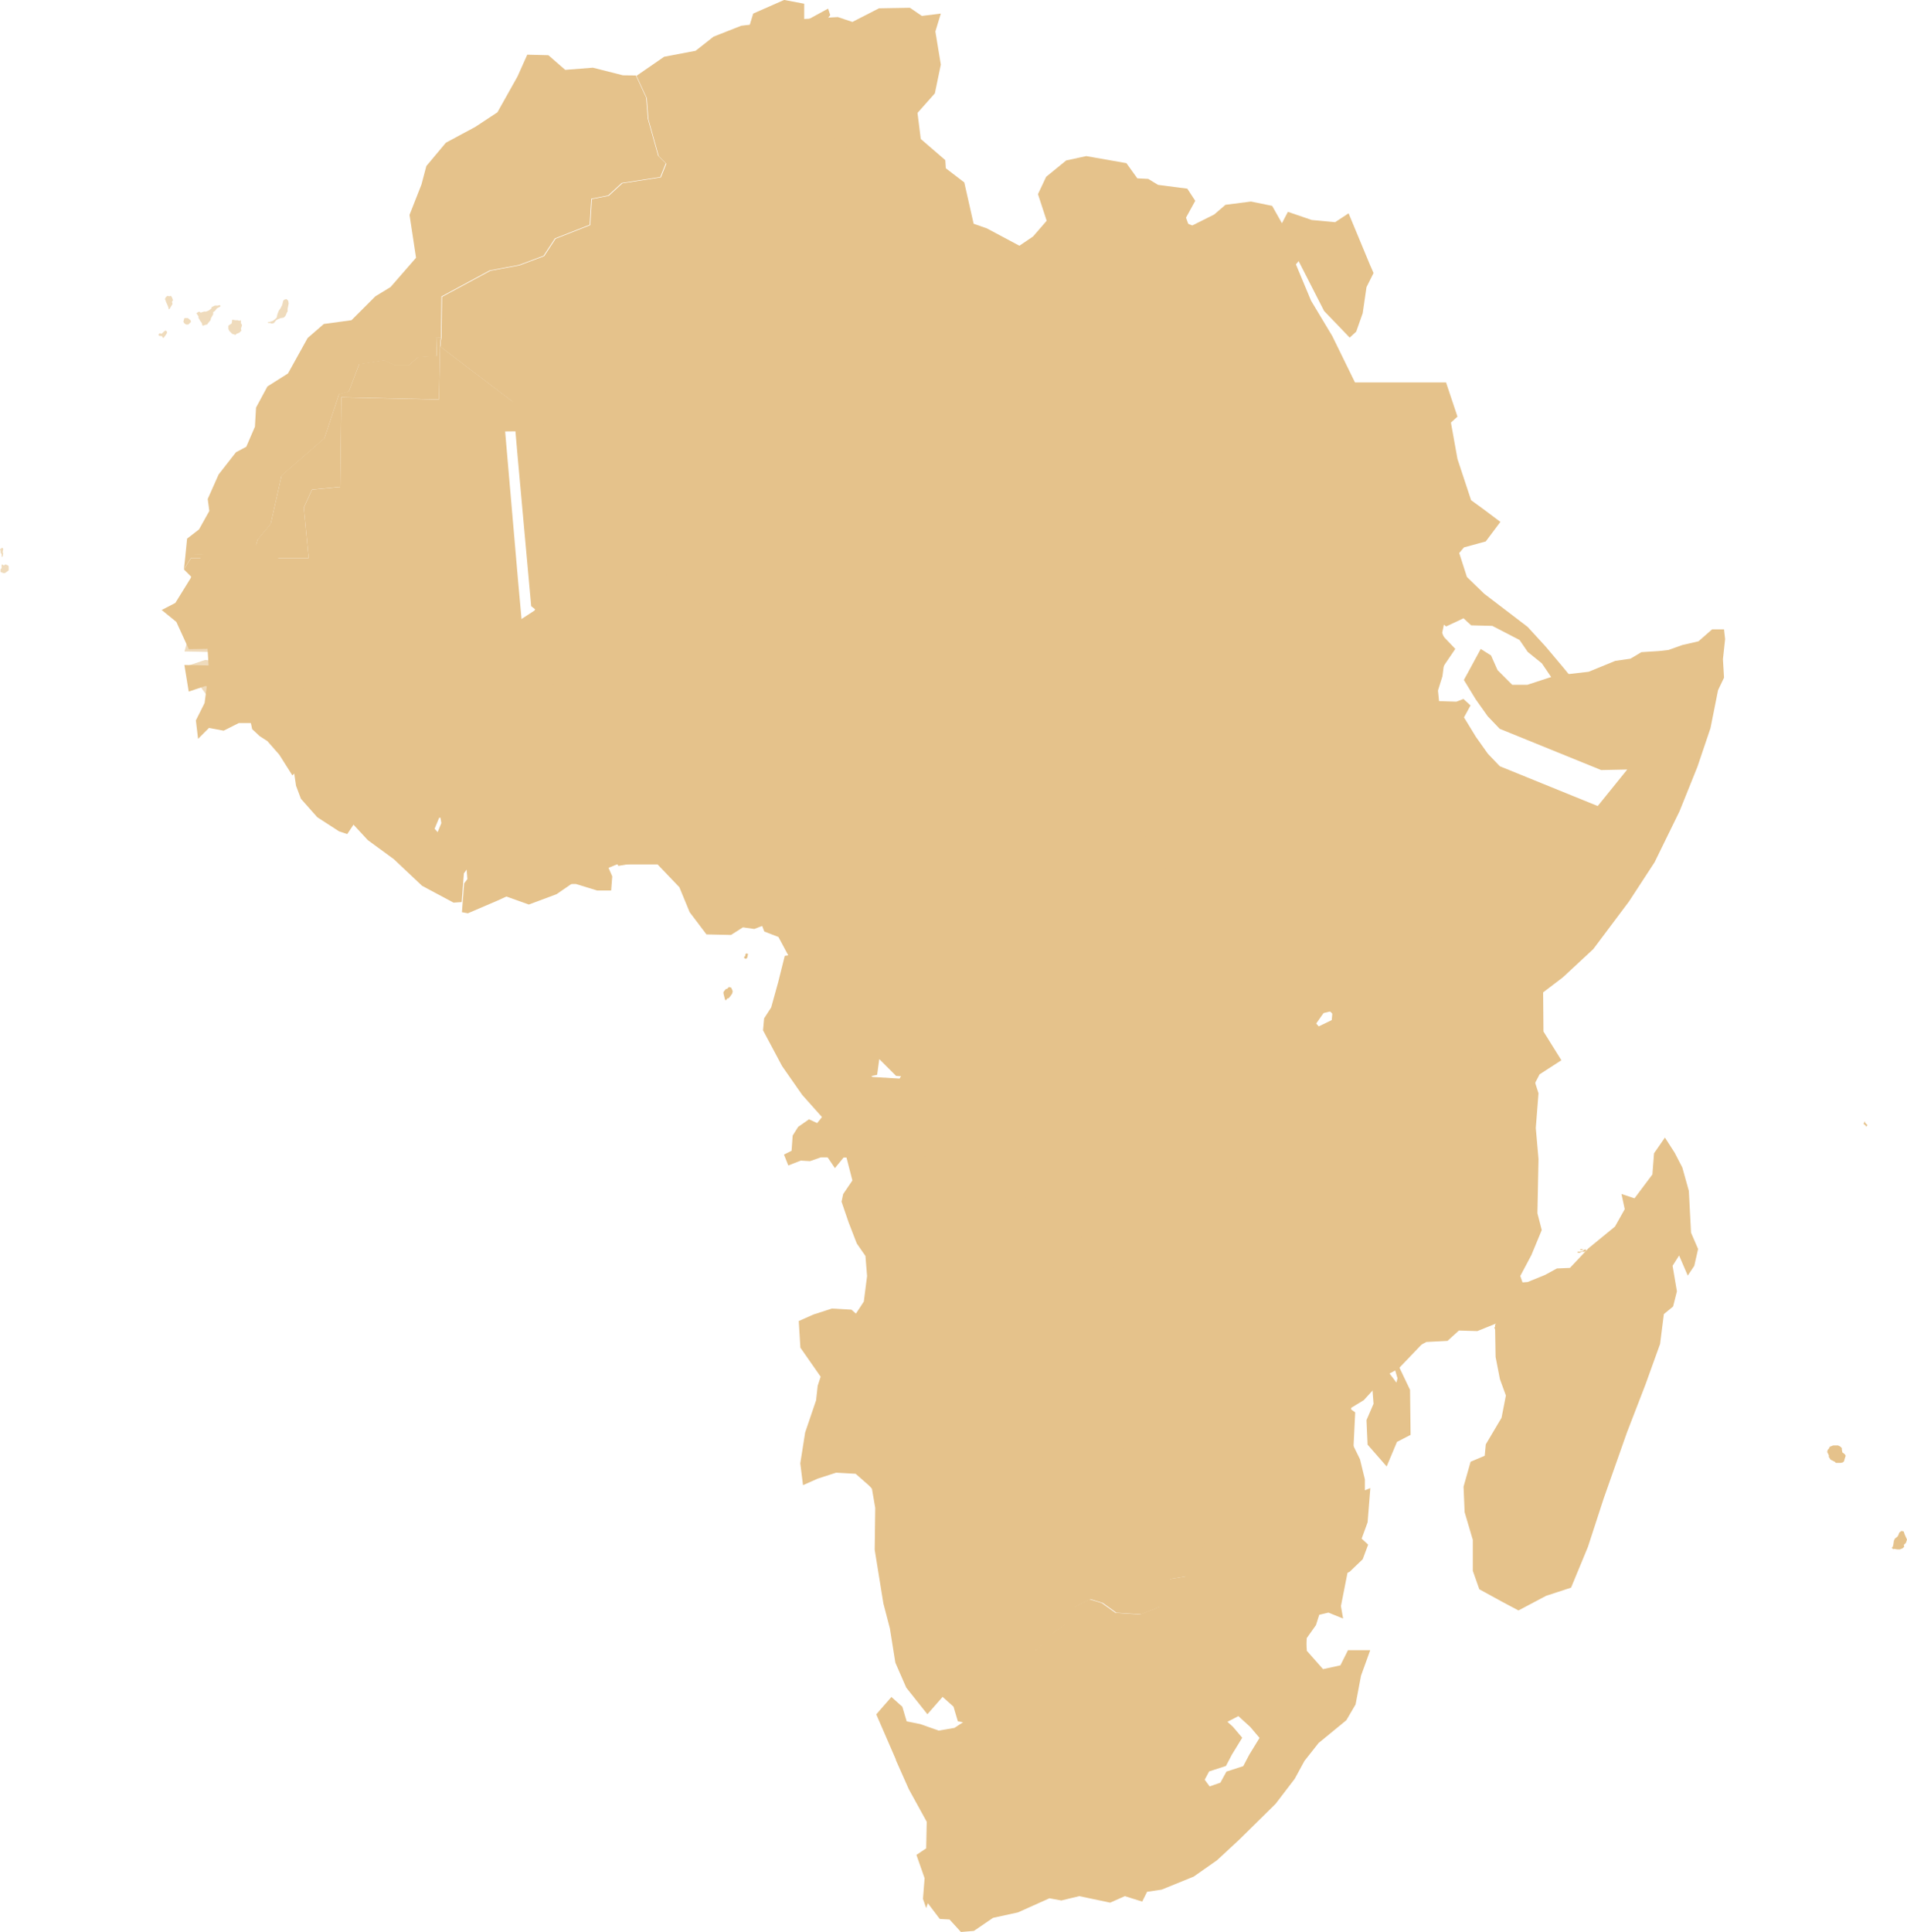 <svg xmlns="http://www.w3.org/2000/svg" width="69.978" height="70.863" viewBox="0 0 69.978 70.863">
  <g id="Group_128" data-name="Group 128" transform="translate(-275.084 -491.176)">
    <g id="Group_134" data-name="Group 134" transform="translate(275.084 491.176)">
      <path id="GM" d="M891.6,413.636l.159-.577,1.214-.02.259-.319.359-.02.438.319h.338l.378-.2.219.358-.5.3-.478-.04-.478-.259-.418.3h-.2l-.279.179Z" transform="translate(-884.83 -389.738)" fill="#efdbbc"/>
      <path id="GW" d="M895.745,420.76l-.02.438-.12.139.08.418-.179.159-.239.02-.3.2-.339-.02-.518.617-.577-.518-.478-.1-.259-.358.02-.2-.339-.259-.08-.279.6-.2.378.04.3-.159Z" transform="translate(-885.471 -396.607)" fill="#efdbbc"/>
      <path id="Path_350" data-name="Path 350" d="M857.819,397.64l.06-.04.1.04.02.04v.139l-.08.06-.06.04h-.06l-.1-.04v-.1l.04-.04v-.12l.02-.02Z" transform="translate(-857.68 -376.896)" fill="#efdbbc"/>
      <path id="Path_352" data-name="Path 352" d="M857.7,393.779l.02.02-.02.12-.04.02v-.1l-.04-.06v-.06l-.02-.06.08-.06.04.04-.02.119Z" transform="translate(-857.6 -373.509)" fill="#efdbbc"/>
      <path id="Path_490" data-name="Path 490" d="M887.119,323.08l-.06.1-.08.1-.06-.08h-.08l-.04-.04.04-.06.08.02.08-.08.06-.04.04.02Z" transform="translate(-880.986 -310.875)" fill="#efdbbc"/>
      <path id="Path_491" data-name="Path 491" d="M900.158,321.02v.1l.04.08-.04.139.02.06-.08.08-.1.04-.04.04-.12-.04-.1-.1-.04-.08v-.119l.119-.08.02-.1V321l.12.02h.079l.06.02Z" transform="translate(-891.318 -309.273)" fill="#efdbbc"/>
      <path id="Path_492" data-name="Path 492" d="M891.539,320.939h-.04l-.06-.04-.04-.06.02-.08.02-.06h.12l.1.08.02.06-.1.1Z" transform="translate(-884.67 -309.033)" fill="#efdbbc"/>
      <path id="Path_493" data-name="Path 493" d="M894.676,318.32v.04l-.12.06-.079.1-.06.04v.08l-.08.139-.02.08-.1.12-.02.04h-.04l-.12.04-.02-.02-.02-.08-.06-.08-.02-.04-.039-.06v-.06l-.08-.119.1-.06.06.04.12-.04h.079l.1-.04.1-.08v-.04l.12-.06h.12l.06-.02Z" transform="translate(-886.593 -307.111)" fill="#efdbbc"/>
      <path id="Path_494" data-name="Path 494" d="M907.279,318l-.06.08-.08.02-.06-.02H907v-.04h.06l.119-.04.08-.06.06-.06.02-.1.02-.06.04-.1.06-.08.06-.12.04-.159.04-.04.08-.02.06.06.02.1-.02.1-.02.1v.1l-.02.02-.06.139-.06.06-.119.02-.139.06Z" transform="translate(-897.165 -306.23)" fill="#efdbbc"/>
      <path id="Path_495" data-name="Path 495" d="M888.159,316.62l.06-.02.04.06.039.1-.039.06.02.08-.12.2-.02-.02-.02-.08-.079-.179-.02-.06-.02-.04.04-.08.06-.04Z" transform="translate(-881.948 -305.749)" fill="#efdbbc"/>
      <g id="Group_24" data-name="Group 24" transform="translate(5.933)">
        <path id="Path_209" data-name="Path 209" d="M1065.377,545.97l.12.4-.139.617.179.6-.179.478.079.438-2.33-.02-.159,4.082.717,1.035.717.8-2.071.518-2.687-.179-.757-.6-4.52.04-.159.1-.657-.577-.716-.04-.677.219-.537.239-.1-.8.179-1.135.4-1.175.06-.538.378-1.155.279-.518.657-.837.378-.577.12-.936-.06-.737-.318-.458-.3-.776-.259-.757.059-.279.339-.5-.318-1.234-.239-.856-.557-.816.12-.239.458-.179.339.02.4-.139,3.325.02.259.935.318.776.259.419.418.657.756-.1.358-.179.617.179.179-.318.3-.737.7-.06.06-.219h.577l-.1.458,1.354-.02.02.816.219.478-.179.777.079.8.359.478-.08,1.513.279-.12.477.04.7-.2Z" transform="translate(-1028.067 -499.638)" fill="#e5c28b"/>
        <path id="Path_210" data-name="Path 210" d="M1054.1,532.032l-.3-.956.458-.557.338-.219.419.438-.4.279-.2.319-.04.557Z" transform="translate(-1028.583 -489.515)" fill="#e5c28b"/>
        <path id="BI" d="M1151.616,519.588l-.119.02v-.06l-.4-1.214,0-.012-.018-.207-.279-.577.7.1.338-.737.617.08.06.5.239.3v.418l-.279.259-.458.677Z" transform="translate(-1110.996 -478.283)" fill="#e5c28b"/>
        <path id="BJ" d="M993.885,424.037l-.04.418.259.757-.219.518.119.338-.557.8-.339.4-.219.8.039.816-.06,2.051-.936.159-.279-.876.06-2.947-.239-.259-.04-.637-.4-.438-.338-.378.139-.677.4-.139.219-.558.558-.119.239-.378.378-.378h.4Z" transform="translate(-975.18 -399.329)" fill="#e5c28b"/>
        <path id="BF" d="M962.07,405.039l-.1.617.159.577.617.836.04.617,1.294.3-.02.876-.239.378-.557.119-.219.558-.4.139-.975-.02-.518-.1-.358.2-.5-.1-1.951.06-.039.737.159.956-.776-.319-.518.04-.4.319-.5-.259-.2-.438-.5-.279-.08-.737.319-.538-.04-.438.9-1.055.179-.876.3-.318.537.179.478-.259.159-.338.856-.558.219-.4,1.055-.537.618-.179.278.239Z" transform="translate(-945.497 -383.517)" fill="#e5c28b"/>
        <path id="BW" d="M1102.452,615.3l.378,1.015.219.239.319.737,1.215,1.394.458.139-.02.458.3.816.856.2.677.577-1.613.936-1.035.956-.4.856-.359.478-.6.1-.239.617-.12.4-.716.279-.9-.06-.5-.358-.458-.139-.558.279-.3.617-.538.378-.558.578-.8.139-.219-.458.12-.776-.6-1.214-.279-.2.12-3.723,1.1-.04.159-4.559.837-.04,1.732-.458.4.537.737-.5h.339l.637-.3Z" transform="translate(-1065.839 -566.277)" fill="#e5c28b"/>
        <path id="CF" d="M1078.772,433.525l.777.5.617.518.02.418.776.657.478.558.279.756.856.518.179.4-.358.139-.737-.02-.836-.139-.418.1-.179.318-.358.04-.438-.279-1.254.637-.518-.12-.159.1-.319.777-.856-.259-.816-.12-.717-.478-.936-.438-.6.418-.438.637-.1.9L1072,440l-.776-.219-.657.677-.6,1.195-.119-.378-.06-.577-.518-.418-.418-.657-.1-.458-.537-.677.1-.378-.119-.538.08-1,.279-.219.557-1.294.916-.1.2-.338.2.04.278.279,1.414-.478.478-.5.578-.458-.12-.438.318-.12,1.1.08,1.035-.6.8-1.394.557-.518.717-.219.139.537.657.8v.538l-.16.518.08.4.378.378.1.06Z" transform="translate(-1042.459 -405.662)" fill="#e5c28b"/>
        <path id="CI" d="M941.324,434.479l.5.279.2.438.5.259.4-.319.518-.04.777.319.3,1.832-.478,1.055-.3,1.453.478,1.1-.04.518h-.518l-.777-.239h-.737l-1.334.239-.776.358-1.115.478-.219-.04.08-1.055.12-.159-.04-.5-.478-.538-.358-.08-.319-.358.239-.577-.1-.617.04-.358h.179l.079-.557-.079-.259.1-.179.418-.139-.279-1.035-.258-.518.1-.438.219-.1.159-.119.3.2h.876l.2-.358.2.02.319-.139.179.538.258-.159Z" transform="translate(-927.685 -408.706)" fill="#e5c28b"/>
        <path id="CM" d="M1042.045,426.249l-.557,1.294-.279.219-.079,1,.12.538-.1.378.538.677.1.458.418.657.518.418.06.577.12.378-.08.677-.9-.3-.916-.339-1.414-.04-.14-.08-.677.159-.677-.159-.537.08-1.852-.02.179-1.016-.458-.856-.518-.2-.219-.577-.3-.179.02-.358.279-.916.538-1.234h.318l.677-.757.418-.02.636.538.777-.438.1-.537.259-.518.16-.637.6-.518.219-.9.239-.3.159-.657.279-.816.936-1,.059-.418.12-.239-.458-.5.04-.418.3-.06.458.816.1.836-.04.856.637,1.155h-.637l-.318.08-.518-.12-.239.6.677.757.5.219.159.518.358.876Z" transform="translate(-1012.8 -396.577)" fill="#e5c28b"/>
        <path id="CD" d="M1072.422,468.12l.7,1.055.518.159.3-.219.518.08.617-.259.279.538,1.016.856-.06,1.493.458.179-.378.438-.418.358-.438.657-.239.6-.06,1.015-.259.5-.02.956-.318.358-.04.757-.159.1-.12.717.279.578.02.2-.239,2.051.3.717-.2.537.359.916.677.7.139.7.318.339-.06.219-.179-.06-1.533.219-.3.159-.339.816.239.557-.219,1.513-.179,1.274.3.239.776.5.318-.239.04,1.374h-.857l-.438-.7-.4-.557-.856-.179-.239-.657-.7.4-.876-.179-.379-.577-.7-.119-.538.02-.06-.4-.378-.02-.517-.08-.7.2-.478-.04-.279.119.08-1.513-.358-.478-.08-.8.179-.776-.219-.478-.02-.816-1.354.02.1-.458h-.577l-.06.219-.7.06-.3.737-.179.319-.617-.179-.359.179-.756.1-.418-.657-.259-.418-.318-.776-.259-.936-3.325-.02-.4.139-.339-.02-.458.179-.159-.4.279-.139.04-.557.2-.319.4-.279.3.139.4-.5.617.02.06.358.418.219.677-.8.657-.617.279-.418-.02-1.055.5-1.234.518-.657.736-.617.14-.4.02-.478.179-.438-.059-.737.139-1.135.219-.8.339-.677.06-.777.1-.9.438-.637.6-.418.936.438.717.478.816.119.856.259.318-.776.159-.1.518.12,1.254-.637.438.279.358-.04.179-.319.418-.1.836.139.736.02.358-.139Z" transform="translate(-1032.451 -439.87)" fill="#e5c28b"/>
        <path id="CG" d="M1057.5,478.179l-.06.776-.339.677-.219.8-.139,1.135.06.737-.179.438-.02.478-.139.4-.737.617-.518.657-.5,1.234.02,1.055-.279.418-.657.617-.677.8-.418-.219-.06-.358-.617-.02-.4.5-.3-.139-.418-.438-.339.219-.458.558-.916-1.354.856-.717-.418-.836.4-.318.756-.159.08-.577.617.617,1,.06.339-.6.139-.856-.119-1-.538-.757.5-1.493-.279-.239-.836.1-.319-.657.08-.557,1.413.04.916.338.9.3.08-.677.6-1.195.657-.677.777.219Z" transform="translate(-1025.403 -446.27)" fill="#e5c28b"/>
        <path id="DZ" d="M957.077,263.719l-.2.657.2,1.215-.219,1.055-.637.717.12.956.9.776.02.3.677.518.518,2.29.378,1.135.08.6-.159,1.035.08.6-.119.7.119.8-.438.538.677.936.04.538.418.717.5-.239.9.6.5.8-3.743,2.449-3.185,2.509-1.553.557-1.235.139-.02-.816-.518-.219-.7-.359-.259-.6-3.723-2.787-3.7-2.787-4.082-3.106.02-.239.02-.08.02-1.513,1.772-.956,1.075-.2.9-.338.418-.637,1.274-.5.06-.956.617-.119.5-.458,1.414-.219.2-.5-.279-.279-.378-1.354-.06-.776-.378-.816,1.015-.7,1.155-.219.657-.518,1.015-.4,1.792-.219,1.752-.1.537.179.976-.5,1.135-.02.438.3Z" transform="translate(-928.486 -263.221)" fill="#e5c28b"/>
        <path id="EG" d="M1131.014,299.478l.777,1.872.139.319-.259.518-.139.956-.239.677-.239.219-.4-.418-.537-.557-.936-1.832-.1.12.557,1.334.777,1.294.975,1.991.458.7.4.717,1.075,1.413-.2.219.08.836,1.354,1.155.219.259h-13.12l-.2-4.719-.259-4.539-.4-1.035.219-.776-.2-.557.338-.617,1.433-.02,1.075.339,1.1.378.517.2.8-.4.418-.358.936-.12.776.159.359.637.219-.418.876.3.856.08Z" transform="translate(-1087.46 -291.653)" fill="#e5c28b"/>
        <path id="ER" d="M1197.985,393.069l-.338.319-.478-.119-.4-.418-.5-.737-.518-.418-.3-.438-1-.518-.777-.02-.279-.259-.638.3-.716-.577-.3.956-1.314-.279-.139-.5.4-1.891.06-.836.338-.4.8-.219.538-.717.717,1.473.378,1.175.637.617,1.592,1.215.657.717.637.757.359.438Z" transform="translate(-1145.623 -367.78)" fill="#e5c28b"/>
        <path id="ET" d="M1179.509,406.338l.777.02,1,.518.3.438.518.418.5.737.4.418-.378.557-.359.6.1.359.04.4.637.02.259-.1.259.239-.239.438.438.717.438.617.438.458,3.723,1.513.956-.02-3.106,3.843-1.453.06-1,.9-.717.02-.3.418h-.776l-.458-.438-1.035.538-.319.538-.757-.119-.259-.139-.259.04-.359-.02-1.433-1.075h-.8l-.378-.418-.02-.717-.578-.219-.7-1.394-.517-.3-.2-.518-.6-.617-.7-.1.378-.717.6-.04.159-.378-.04-1v-.159l.3-1.334.518-.358.1-.518.459-1,.657-.617.4-1.274.139-1.1,1.314.279.3-.956.717.577.637-.3Z" transform="translate(-1135.534 -385.083)" fill="#e5c28b"/>
        <path id="GA" d="M1041.038,486.98l-.08.558.319.657.836-.1.278.239-.5,1.493.537.756.12,1-.139.856-.339.6-1-.06-.617-.617-.079.577-.757.159-.4.318.418.836-.856.717-1.155-1.294-.737-1.055-.7-1.314.04-.438.259-.4.259-.936.239-.956.378-.06h1.633V486.98l.537-.08.677.159.677-.159Z" transform="translate(-1014.12 -453.51)" fill="#e5c28b"/>
        <path id="GH" d="M971.683,430.7l-.079.4.458.657v.936l.12,1,.279.478L972.2,435.3l.1.637.3.816.259.458-1.772.737-.637.438-1.016.378-1-.358.04-.518-.478-1.1.3-1.453.478-1.055-.3-1.832-.159-.956.04-.737,1.951-.06.5.1.359-.2Z" transform="translate(-955.963 -405.582)" fill="#e5c28b"/>
        <path id="GN" d="M905.082,421.179l.06.478h.179l.3-.179.179.04.319.339.478.1.3-.279.378-.179.259-.179.219.04.259.279.119.358.458.538-.219.318-.06.418.239-.119.14.139-.06.378.338.378-.219.1-.1.438.259.518.279,1.035-.418.139-.1.179.08.259-.08.558h-.179l-.319-.04-.219.518h-.319l-.219-.279.08-.518-.478-.776-.279.139-.259.04-.3.06.02-.458-.179-.339.04-.378-.239-.538-.318-.458h-.9l-.259.239-.318.04-.2.279-.12.338-.617.577-.478-.757-.438-.5-.279-.179-.279-.259-.12-.557-.159-.279-.338-.219.518-.617.338.02.3-.2.239-.02.179-.159-.08-.418.119-.139.02-.438.537.02.816.3.239-.02.08-.139.617.1Z" transform="translate(-898.292 -397.275)" fill="#e5c28b"/>
        <path id="GQ" d="M1041.33,487.22v1.533H1039.7l-.378.06-.219-.179.379-1.434Z" transform="translate(-1016.201 -452.955)" fill="#e5c28b"/>
        <path id="KE" d="M1187.459,468.531l-.975,1.433.04,4.659.657,1.055-.8.518-.279.538-.438.079-.159.916-.378.518-.219.836-.458.418-1.613-1.274-.059-.737-4.081-2.608.08-.936-.279-.5v-.06l.319-.518.557-.836.418-.936-.518-1.473-.139-.637-.538-.9.677-.757.757-.836.577.219.02.717.378.418h.8l1.433,1.075.359.02.259-.04.258.139.757.12.318-.538,1.035-.537.458.438h.777Z" transform="translate(-1135.819 -436.784)" fill="#e5c28b"/>
        <path id="LR" d="M924.985,448.095l-.04.358.1.617-.239.577.319.358.358.08.478.538.04.5-.12.159-.08,1.055-.3.02-1.155-.617-1.035-.976-.956-.7-.757-.816.279-.418.06-.378.518-.677.518-.6.259-.04.279-.139.478.776-.08.518.219.279h.318l.219-.518Z" transform="translate(-914.791 -419.245)" fill="#e5c28b"/>
        <path id="LY" d="M1054.524,291.091l-.339.617.2.557-.219.776.4,1.035.259,4.539.2,4.719.1,2.548h-1.274v.537l-4.5-2.449-4.48-2.449-1.095.7-.757.478-.637-.7-1.752-.558-.5-.8-.9-.6-.5.239-.418-.717-.04-.538-.677-.936.438-.538-.12-.8.12-.7-.08-.6.159-1.035-.079-.6-.379-1.135.518-.279.08-.557-.12-.518.717-.5.319-.418.518-.358.02-.976,1.274.438.458-.12.9.219,1.454.577.557,1.135.975.239,1.553.538,1.195.637.5-.339.5-.577-.319-.976.3-.637.737-.6.736-.159,1.473.259.4.557.4.02.359.219,1.075.139Z" transform="translate(-1016.597 -283.724)" fill="#e5c28b"/>
        <path id="LS" d="M1134.535,688.129l-.4.139-.737-1,.637-.8.617-.5.538-.279.438.4.339.4-.378.617-.219.418-.617.2Z" transform="translate(-1096.316 -622.741)" fill="#e5c28b"/>
        <path id="MA" d="M908.325,272.957l.378.816.06.776.378,1.354.279.279-.2.5-1.414.219-.5.458-.617.119-.06.956-1.274.5-.418.637-.9.338-1.075.2-1.772.956-.02,1.513H901l.02.677-.677.04-.358.3h-.5l-.4-.179-.916.139-.378,1-.359.1-.537,1.613-1.573,1.374-.4,1.772-.478.577-.139.458-2.489.1h-.02l.06-.6.438-.339.378-.677-.059-.438.4-.9.637-.816.378-.2.318-.737.04-.7.418-.776.756-.478.717-1.294.02-.02.577-.5,1.015-.139.876-.876.557-.339.936-1.075-.239-1.573.438-1.115.179-.677.717-.856,1.075-.577.816-.538.737-1.314.358-.8.776.02.617.537,1.016-.08,1.1.279Z" transform="translate(-890.924 -270.189)" fill="#e5c28b"/>
        <path id="MG" d="M1234.663,581.051l.08,1.533.259.6-.14.617-.239.358-.318-.737-.239.378.159.936-.14.557-.339.279-.139,1.095-.538,1.493-.677,1.752-.856,2.429-.577,1.772-.618,1.493-.916.3-1.015.537-.6-.319-.836-.458-.239-.677v-1.135l-.3-1.015-.04-.936.259-.916.518-.219.04-.418.578-.976.159-.816-.219-.6-.159-.816-.02-1.174.438-.717.2-.816.557-.04.637-.259.438-.239.478-.02.677-.717.976-.8.358-.637-.12-.557.478.159.657-.876.06-.776.4-.577.358.557.279.538Z" transform="translate(-1178.623 -537.365)" fill="#e5c28b"/>
        <path id="ML" d="M936.357,348.926l.02,2.947-.617.856-.08.8-1,.2-1.533.1-.4.458-.717.06h-.717l-.279-.239-.617.179-1.055.538-.219.4-.856.558-.159.338-.478.259-.537-.179-.3.319-.179.876-.9,1.055.039.438-.318.538.08.737-.478.2-.259.159-.179-.538-.318.139-.2-.02-.2.358h-.876l-.3-.2-.159.119-.339-.378.06-.378-.139-.139-.239.119.06-.418.219-.319-.458-.538-.12-.358-.259-.279-.219-.04-.259.179-.378.179-.3.279-.478-.1-.318-.339-.179-.04-.3.179h-.179l-.06-.478.06-.4-.1-.478-.4-.358-.219-.737-.04-.8.378-.239.2-.757.358-.02.776.358.637-.259.418.08.179-.279,4.48-.02.259-.9-.2-.159-.5-5.515-.478-5.515,1.692-.02,3.7,2.787,3.723,2.787.259.6.7.359.518.219.02.816Z" transform="translate(-911.908 -330.307)" fill="#e5c28b"/>
        <path id="MZ" d="M1157.971,589.085h-.816l-.06-.577-.119-.577-.08-.458.279-1.414-.219-.916-.438-1.792,1.235-1.453.338-.916.159-.12.179-.757-.159-.378.08-.956.259-.876.079-1.633-.557-.4-.537-.1-.219-.318-.518-.259-.935.02-.04-.478-.079-.916,3.424-1.055.637.617.3-.119.438.319.04.518-.259.6.04.9.7.8.378-.9.5-.259-.02-1.652-.438-.916-.379-.418h-.079l-.12-1.453.3-1.214.438-.04,1.334.359.3-.159.776-.04.418-.378.677.02,1.234-.5.916-.737.179.557-.1,1.274.1,1.135-.04,1.991.159.617-.379.916-.478.9-.736.8-1.055.478-1.294.617-1.314,1.374-.438.239-.836.916-.458.279-.159.916.478.976.179.736v.4l.2-.08-.1,1.254-.219.6.239.219-.2.537-.478.458-.936.418-1.374.7-.5.478.06.538.259.079Z" transform="translate(-1117.014 -528.555)" fill="#e5c28b"/>
        <path id="MR" d="M904.979,329.006l-1.692.02.478,5.515.5,5.515.2.159-.259.9-4.48.02-.179.279-.418-.08-.637.259-.776-.358-.359.02-.2.757-.378.239-.717-.876-.677-.956-.716-.338-.538-.358h-.617l-.557.279-.538-.1-.4.4-.08-.677.319-.637.159-1.195-.08-1.274-.119-.637.119-.637-.279-.6-.557-.557.258-.418h4.32l-.179-1.852.3-.657,1.035-.1.04-3.285,3.584.08.04-1.951Z" transform="translate(-890.684 -313.198)" fill="#e5c28b"/>
        <path id="MW" d="M1172.529,566.635h.079l.378.418.438.916.02,1.652-.5.259-.378.9-.7-.8-.04-.9.259-.6-.04-.518-.438-.319-.3.119-.637-.617-.578-.318.4-1.195.359-.438-.179-1.075.259-1.036.2-.339-.259-1.075-.518-.578,1.095.239.2.339-.02.159.359.816.04,1.533-.358.717.318.936-.04.557.239.378-.02.478.179.279.2-.318.379.5.039-.159-.2-.677-.219-.06Z" transform="translate(-1127.615 -516.984)" fill="#e5c28b"/>
        <path id="NA" d="M1064.782,611.337l.916-.279.717.06.438.3v.1l-.637.3h-.339l-.737.5-.4-.538-1.732.458-.836.04-.159,4.559-1.1.04-.12,3.723-.219,4.719-1,.657-.577.1-.677-.239-.5-.1-.159-.537-.4-.358-.558.637-.776-.976-.4-.916-.2-1.255-.239-.916-.319-1.971.02-1.533-.12-.7-.418-.538-.558-1.055-.557-1.533-.218-.8-.876-1.255-.06-.976.538-.239.677-.219.717.04.657.577.159-.1,4.52-.04.757.6,2.688.179Z" transform="translate(-1028.605 -562.594)" fill="#e5c28b"/>
        <path id="NE" d="M1004.048,351.877l.318,1.991.438.338.02.4.478.438-.239.558-.358,2.588-.039,1.672-1.394,1.195-.458,1.692.478.478v.816l.737.02-.119.617-.3.06-.04.418-.2.02-.776-1.394-.278-.06-.856.717-.876-.378-.6-.06-.318.179-.657-.04-.657.538-.578.04-1.354-.657-.537.3-.577-.02-.418-.478-1.115-.478-1.214.159-.279.259-.16.737-.318.518-.08,1.155-.856-.737h-.4l-.378.378.02-.876-1.295-.3-.04-.617-.617-.836-.159-.577.1-.617.717-.06.4-.458,1.533-.1,1-.2.079-.8.617-.856-.02-2.947,1.553-.558,3.186-2.509,3.743-2.449,1.752.558.637.7Z" transform="translate(-973.913 -338.292)" fill="#e5c28b"/>
        <path id="NG" d="M1014.462,414.572l.458.5-.119.239-.06.418-.936,1-.279.816-.159.657-.239.3-.219.9-.6.518-.159.637-.259.518-.1.538-.776.438-.637-.537-.418.02-.677.757h-.318l-.538,1.234-.278.916-1.175.458-.418-.06-.438.279-.9-.02-.617-.816-.378-.916-.8-.836H1001.6l.06-2.051-.04-.816.219-.8.339-.4.557-.8-.119-.339.219-.518-.259-.757.04-.418.08-1.155.319-.518.159-.737.279-.259,1.215-.159,1.115.478.418.478.578.02.538-.3,1.354.657.577-.04.657-.538.657.04.318-.179.6.06.876.378.857-.717.278.06.777,1.394Z" transform="translate(-985.227 -390.82)" fill="#e5c28b"/>
        <path id="RW" d="M1152.393,509.1l.438.717-.06.757-.318.159-.617-.08-.338.737-.7-.1.12-.717.159-.1.04-.757.319-.358.278.139Z" transform="translate(-1111.008 -471.611)" fill="#e5c28b"/>
        <path id="EH" d="M900.938,324.3l-.02.08-.02.239-.04,1.951-3.584-.08-.04,3.285-1.035.1-.3.657.179,1.852h-4.32l-.259.418.06-.538h.02l2.489-.1.139-.458.478-.577.4-1.772,1.573-1.374.538-1.613.358-.1.379-1,.915-.139.4.179h.5l.358-.3.677-.04-.02-.677Z" transform="translate(-890.684 -311.916)" fill="#e5c28b"/>
        <path id="SD" d="M1126.047,370.276l-.139,1.1-.4,1.274-.657.617-.458,1-.1.518-.518.358-.3,1.334v.159l-.159-.04.02-.637-.159-.438-.577-.5-.179-.916.12-.956-.518-.079-.08.279-.677.08.3.359.1.777-.6.7-.537.916-.577.139-.956-.737-.418.259-.1.358-.577.259-.04.259h-1.115l-.159-.259-.817-.06-.4.219-.318-.1-.578-.756-.2-.339-.816.179-.3.577-.259,1.155-.4.239-.339.139-.1-.06-.379-.378-.08-.4.16-.518v-.538l-.657-.8-.139-.538v-.318l-.418-.378-.02-.737-.259-.5-.378.08.1-.478.279-.518-.139-.537.358-.4-.239-.3.259-.777.5-.956.956.1-.219-5.077v-.538h1.275l-.1-2.548h13.12l.419,1.254-.24.219.24,1.334.5,1.513.438.318.637.478-.537.717-.8.219-.338.4-.06.836-.4,1.891Z" transform="translate(-1078.91 -346.569)" fill="#e5c28b"/>
        <path id="SS" d="M1132.609,426.764l.04,1-.159.378-.6.04-.378.717.7.1.6.617.2.518.517.3.7,1.394-.756.836-.677.757-.7.6h-.8l-.9.3-.717-.3-.458.358-1.015-.856-.279-.537-.617.259-.518-.08-.3.219-.518-.159-.7-1.055-.179-.4-.856-.518-.278-.757-.478-.558-.776-.657-.02-.418-.617-.518-.776-.5.339-.139.4-.239.259-1.155.3-.577.816-.179.2.338.578.757.318.1.4-.219.816.06.159.259h1.115l.04-.259.578-.259.1-.358.419-.259.956.737.577-.139.538-.916.6-.7-.1-.776-.3-.358.677-.08.08-.279.518.08-.12.956.179.916.577.5.159.438-.02.637Z" transform="translate(-1087.692 -399.583)" fill="#e5c28b"/>
        <path id="SN" d="M893.492,397.829l.04.8.219.737.4.359.1.478-.06.4-.159.08-.617-.1-.08.139-.239.02-.816-.3-.538-.02-2.071-.06-.3.159-.379-.04-.6.2-.159-.976,1.016.02.279-.179h.2l.418-.3.478.259.478.04.5-.3-.219-.358-.378.2h-.339l-.438-.319-.359.02-.259.318-1.214.02-.458-1-.537-.438.5-.259.557-.9.279-.657.4-.4.537.1.558-.279h.617l.537.358.717.338.677.956Z" transform="translate(-887.4 -375.311)" fill="#e5c28b"/>
        <path id="SL" d="M914.885,439.41l-.518.6-.518.677-.06.378-.279.418-.3-.1-.8-.518-.6-.677-.179-.478-.139-.936.617-.577.12-.338.2-.279.318-.04.259-.239h.9l.319.458.239.538-.04.378.179.338-.019.458Z" transform="translate(-906.701 -410.886)" fill="#e5c28b"/>
        <path id="SZ" d="M1156.253,666.819l.12.577.06.577-.278.558-.637.139-.617-.7.02-.438.338-.478.119-.379.339-.08Z" transform="translate(-1114.411 -607.444)" fill="#e5c28b"/>
        <path id="TD" d="M1073.708,356.4l.219,5.077-.955-.1-.5.956-.259.776.239.3-.359.4.139.538-.278.518-.1.478.378-.08.259.5.02.737.418.378v.319l-.717.219-.557.518-.8,1.394-1.035.6-1.1-.08-.318.12.119.438-.578.458-.478.5-1.413.478-.279-.279-.2-.04-.2.339-.916.1.16-.358-.358-.876-.16-.518-.5-.219-.677-.757.239-.6.518.119.319-.08h.637l-.637-1.155.04-.856-.1-.836-.458-.816.119-.617-.737-.02v-.816l-.478-.478.458-1.692,1.394-1.195.04-1.672.358-2.588.239-.557-.478-.438-.02-.4-.438-.339-.319-1.991,1.1-.7,4.48,2.449,4.5,2.449Z" transform="translate(-1037.068 -339.001)" fill="#e5c28b"/>
        <path id="TG" d="M987.155,431.12l-.139.677.339.378.4.438.039.637.239.259-.06,2.947.279.876-.9.279-.259-.458-.3-.816-.1-.637.259-1.135-.279-.478-.12-1v-.936l-.458-.657.08-.4Z" transform="translate(-971.197 -405.843)" fill="#e5c28b"/>
        <path id="TN" d="M1030.981,267.476l-.02.975-.518.358-.319.418-.716.5.12.518-.08.557-.518.279-.517-2.29-.677-.518-.02-.3-.9-.776-.12-.956.637-.717.219-1.055-.2-1.214.2-.657,1.135-.5.737.139v.657l.876-.478.079.239-.5.637.02.577.378.319-.1,1.115-.7.637.239.7.557.02.279.617Z" transform="translate(-1005.846 -262.1)" fill="#e5c28b"/>
        <path id="TZ" d="M1156.589,508.32l-.04.777-.219.9.318.5.5-.3.657-.079.139.159.657-.318-.458-.438.379-.577.557-.577,4.082,2.608.06.737,1.613,1.274-.557,1.593.06.717.7.458.039.339-.338.776.06.378-.079.617.358.8.438,1.274.4.279-.916.737-1.234.5-.677-.02-.418.379-.776.04-.3.159-1.334-.358-.438.04.02-.02-.359-.478-.06-1.354-.578-.677-.079.239-.2-.338-1.1-.239-.637-.378-.717-.219-.438-.219-.06-.04-.537-1.314-.08-.776-.9-.876.278-.478-.219-.518.04-.538-.2-.179.06-.557.12-.02.4-.458.458-.677.279-.259v-.418l-.239-.3-.06-.5.318-.159.06-.757-.438-.717.4-.159Z" transform="translate(-1115.486 -472.624)" fill="#e5c28b"/>
        <path id="UG" d="M1158.977,474.5l.538.9.139.637.518,1.473-.418.936-.557.836-.319.518v.06l-.04-.08-.6-.259-.478.318-.717.179-.518.737.06.5-1.235-.02-.4.159-.677.4-.279-.139.02-.956.259-.5.059-1.015.239-.6.438-.657.418-.358.378-.438-.458-.179.06-1.493.458-.358.718.3.9-.3h.8Z" transform="translate(-1114.409 -442.853)" fill="#e5c28b"/>
        <path id="ZM" d="M1119.572,555.118l.06.04.438.219.717.219.637.378.518.577.259,1.075-.2.338-.258,1.035.179,1.075-.358.438-.4,1.195.578.318-3.425,1.055.079.916-.856.179-.657.5-.159.438-.4.119-1.016,1.035-.637.836-.378.02-.358-.139-1.234-.139-.2-.1v-.1l-.438-.3-.717-.06-.916.279-.717-.8-.717-1.035.159-4.082,2.329.02-.079-.438.179-.478-.179-.6.139-.617-.119-.4.378.02.06.4.538-.02.7.12.378.577.876.179.7-.4.239.657.856.179.4.558.438.7h.856l-.04-1.374-.319.239-.777-.5-.3-.239.18-1.274.219-1.513-.239-.557.338-.816.3-.159,1.533-.219.179.06-.06.279.378.1.239.259.2-.06Z" transform="translate(-1077.208 -512.047)" fill="#e5c28b"/>
        <path id="ZW" d="M1133.932,610.021l-.577-.14-.378.16-.538-.219H1132l-.677-.578-.856-.2-.3-.816.02-.458-.458-.139-1.215-1.394-.318-.737-.219-.239-.378-1.015,1.235.139.358.139.378-.02.638-.836,1.015-1.035.4-.12.159-.438.657-.5.856-.179.04.478.936-.02.517.259.219.319.537.1.558.4-.08,1.633-.259.876-.08.956.16.378-.179.757-.159.12-.339.916-1.235,1.454Z" transform="translate(-1092.305 -551.121)" fill="#e5c28b"/>
        <path id="SO" d="M1219.3,442.121l-.657-1.055-.04-4.659.976-1.434.3-.418.717-.02,1-.9,1.453-.06,3.106-3.843-.956.02-3.723-1.513-.439-.458-.438-.617-.438-.717.239-.438.379-.7.378.239.239.538.538.538h.557l1.036-.339,1.214-.139.976-.4.557-.08.4-.239.637-.04.358-.04.5-.179.6-.139.5-.438h.438l.04.358-.08.737.04.677-.219.458-.278,1.394-.478,1.414-.657,1.633-.916,1.872-.936,1.434-1.314,1.752-1.115,1.035-1.672,1.274-1.055.956-1.234,1.553-.259.677Z" transform="translate(-1172.376 -401.503)" fill="#e5c28b"/>
        <path id="ZA" d="M1092.365,643.9l.438,1.792.219.916-.279,1.413.08.458-.538-.219-.338.08-.12.378-.339.478-.02.438.618.7.637-.139.279-.557h.816l-.338.936-.2,1.055-.338.578-.8.657-.219.179-.518.657-.358.657-.7.916-1.334,1.314-.816.757-.856.6-1.175.478-.537.08-.179.359-.637-.2-.537.239-1.135-.239-.657.159-.438-.08-1.155.518-.915.2-.7.478-.478.04-.418-.458-.358-.02-.438-.577-.06.179-.119-.339.06-.757-.3-.856.358-.239.02-.976-.657-1.194-.478-1.075v-.02l-.717-1.652.557-.637.4.358.159.537.5.1.677.239.577-.1,1-.657.219-4.719.279.2.6,1.215-.12.776.219.458.8-.139.557-.578.537-.378.3-.617.557-.279.458.139.5.358.9.06.717-.279.12-.4.239-.617.6-.1.358-.478.4-.856,1.035-.956,1.612-.936h.439l.537.219.379-.159.577.14Zm-4.042,10.592.219-.4.617-.2.219-.418.378-.617-.338-.4-.438-.4-.538.279-.617.5-.637.8.737,1,.4-.139Z" transform="translate(-1049.47 -589.103)" fill="#e5c28b"/>
        <path id="Path_343" data-name="Path 343" d="M1232.319,580.659l-.179-.02-.04-.08v-.06l.1.02.139.1Z" transform="translate(-1183.188 -531.825)" fill="#e5c28b"/>
        <path id="Path_344" data-name="Path 344" d="M1235.7,579.32l.04.2v.139l-.02.04-.04-.06-.08-.06-.02-.04-.06-.02-.12-.08.02-.02.1.04.06-.02.04-.08v-.04l.06-.02Z" transform="translate(-1185.831 -530.847)" fill="#e5c28b"/>
        <path id="Path_345" data-name="Path 345" d="M1230.159,575.517l-.1-.08-.06-.02-.06-.04-.04-.119.02-.06v-.04l.039-.239-.02-.02.04-.079.1-.02.04.06-.04.239.02.06.04.08.02.1.04.12Z" transform="translate(-1181.426 -527.084)" fill="#e5c28b"/>
        <path id="Path_391" data-name="Path 391" d="M1305.778,630.239l.08.179-.04.119-.08.08.02.06-.06.06-.1.04h-.1l-.12-.02-.02.02-.06-.06.04-.04.02-.08.02-.139.039-.079.1-.08.02-.04.04-.1.08-.06.079.02Z" transform="translate(-1241.813 -573.939)" fill="#e5c28b"/>
        <path id="Path_452" data-name="Path 452" d="M1023.18,499.618h-.04l-.04.06h-.04l-.02-.079-.04-.159v-.06l.079-.1.06-.02.059-.06.08.02.04.08.02.06-.02.079-.04.06-.06.08Z" transform="translate(-1002.384 -462.992)" fill="#e5c28b"/>
        <path id="Path_453" data-name="Path 453" d="M1028.019,491.02l-.02.06-.04.02-.06-.02v-.06l.04-.02v-.06l.04-.04.059.02Z" transform="translate(-1006.522 -455.927)" fill="#e5c28b"/>
        <path id="Path_454" data-name="Path 454" d="M1247.719,561.94l-.06.04h-.1l-.08.04h-.08v-.04h.1l.08-.02.079-.06h.04Z" transform="translate(-1195.441 -516.062)" fill="#e5c28b"/>
        <path id="Path_455" data-name="Path 455" d="M1248.019,561.72l-.04.02h-.079v-.04Z" transform="translate(-1195.842 -515.881)" fill="#e5c28b"/>
        <path id="Path_456" data-name="Path 456" d="M1300.16,531.26l.08.08-.04.06-.04-.06-.06-.04.04-.1Z" transform="translate(-1237.649 -490.067)" fill="#e5c28b"/>
        <path id="YT" d="M1239.96,583.1l.04.06.1.04v.06l-.039.04.02.04-.06.12.02.04-.06.02-.039-.06v-.06l.039-.04-.039-.14-.02-.02-.02-.04Z" transform="translate(-1189.434 -534.069)" fill="#e5c28b"/>
        <path id="RE" d="M1293.718,635.8h.08l.08.04.06.06v.06l.02.1.06.04.04.04.02.04-.04.12-.02.08-.04.04-.08.02h-.179l-.04-.04-.159-.08-.06-.1v-.06l-.06-.12.02-.08.04-.04.04-.08h.02l.1-.04Z" transform="translate(-1232.283 -582.776)" fill="#e5c28b"/>
      </g>
    </g>
  </g>
</svg>
